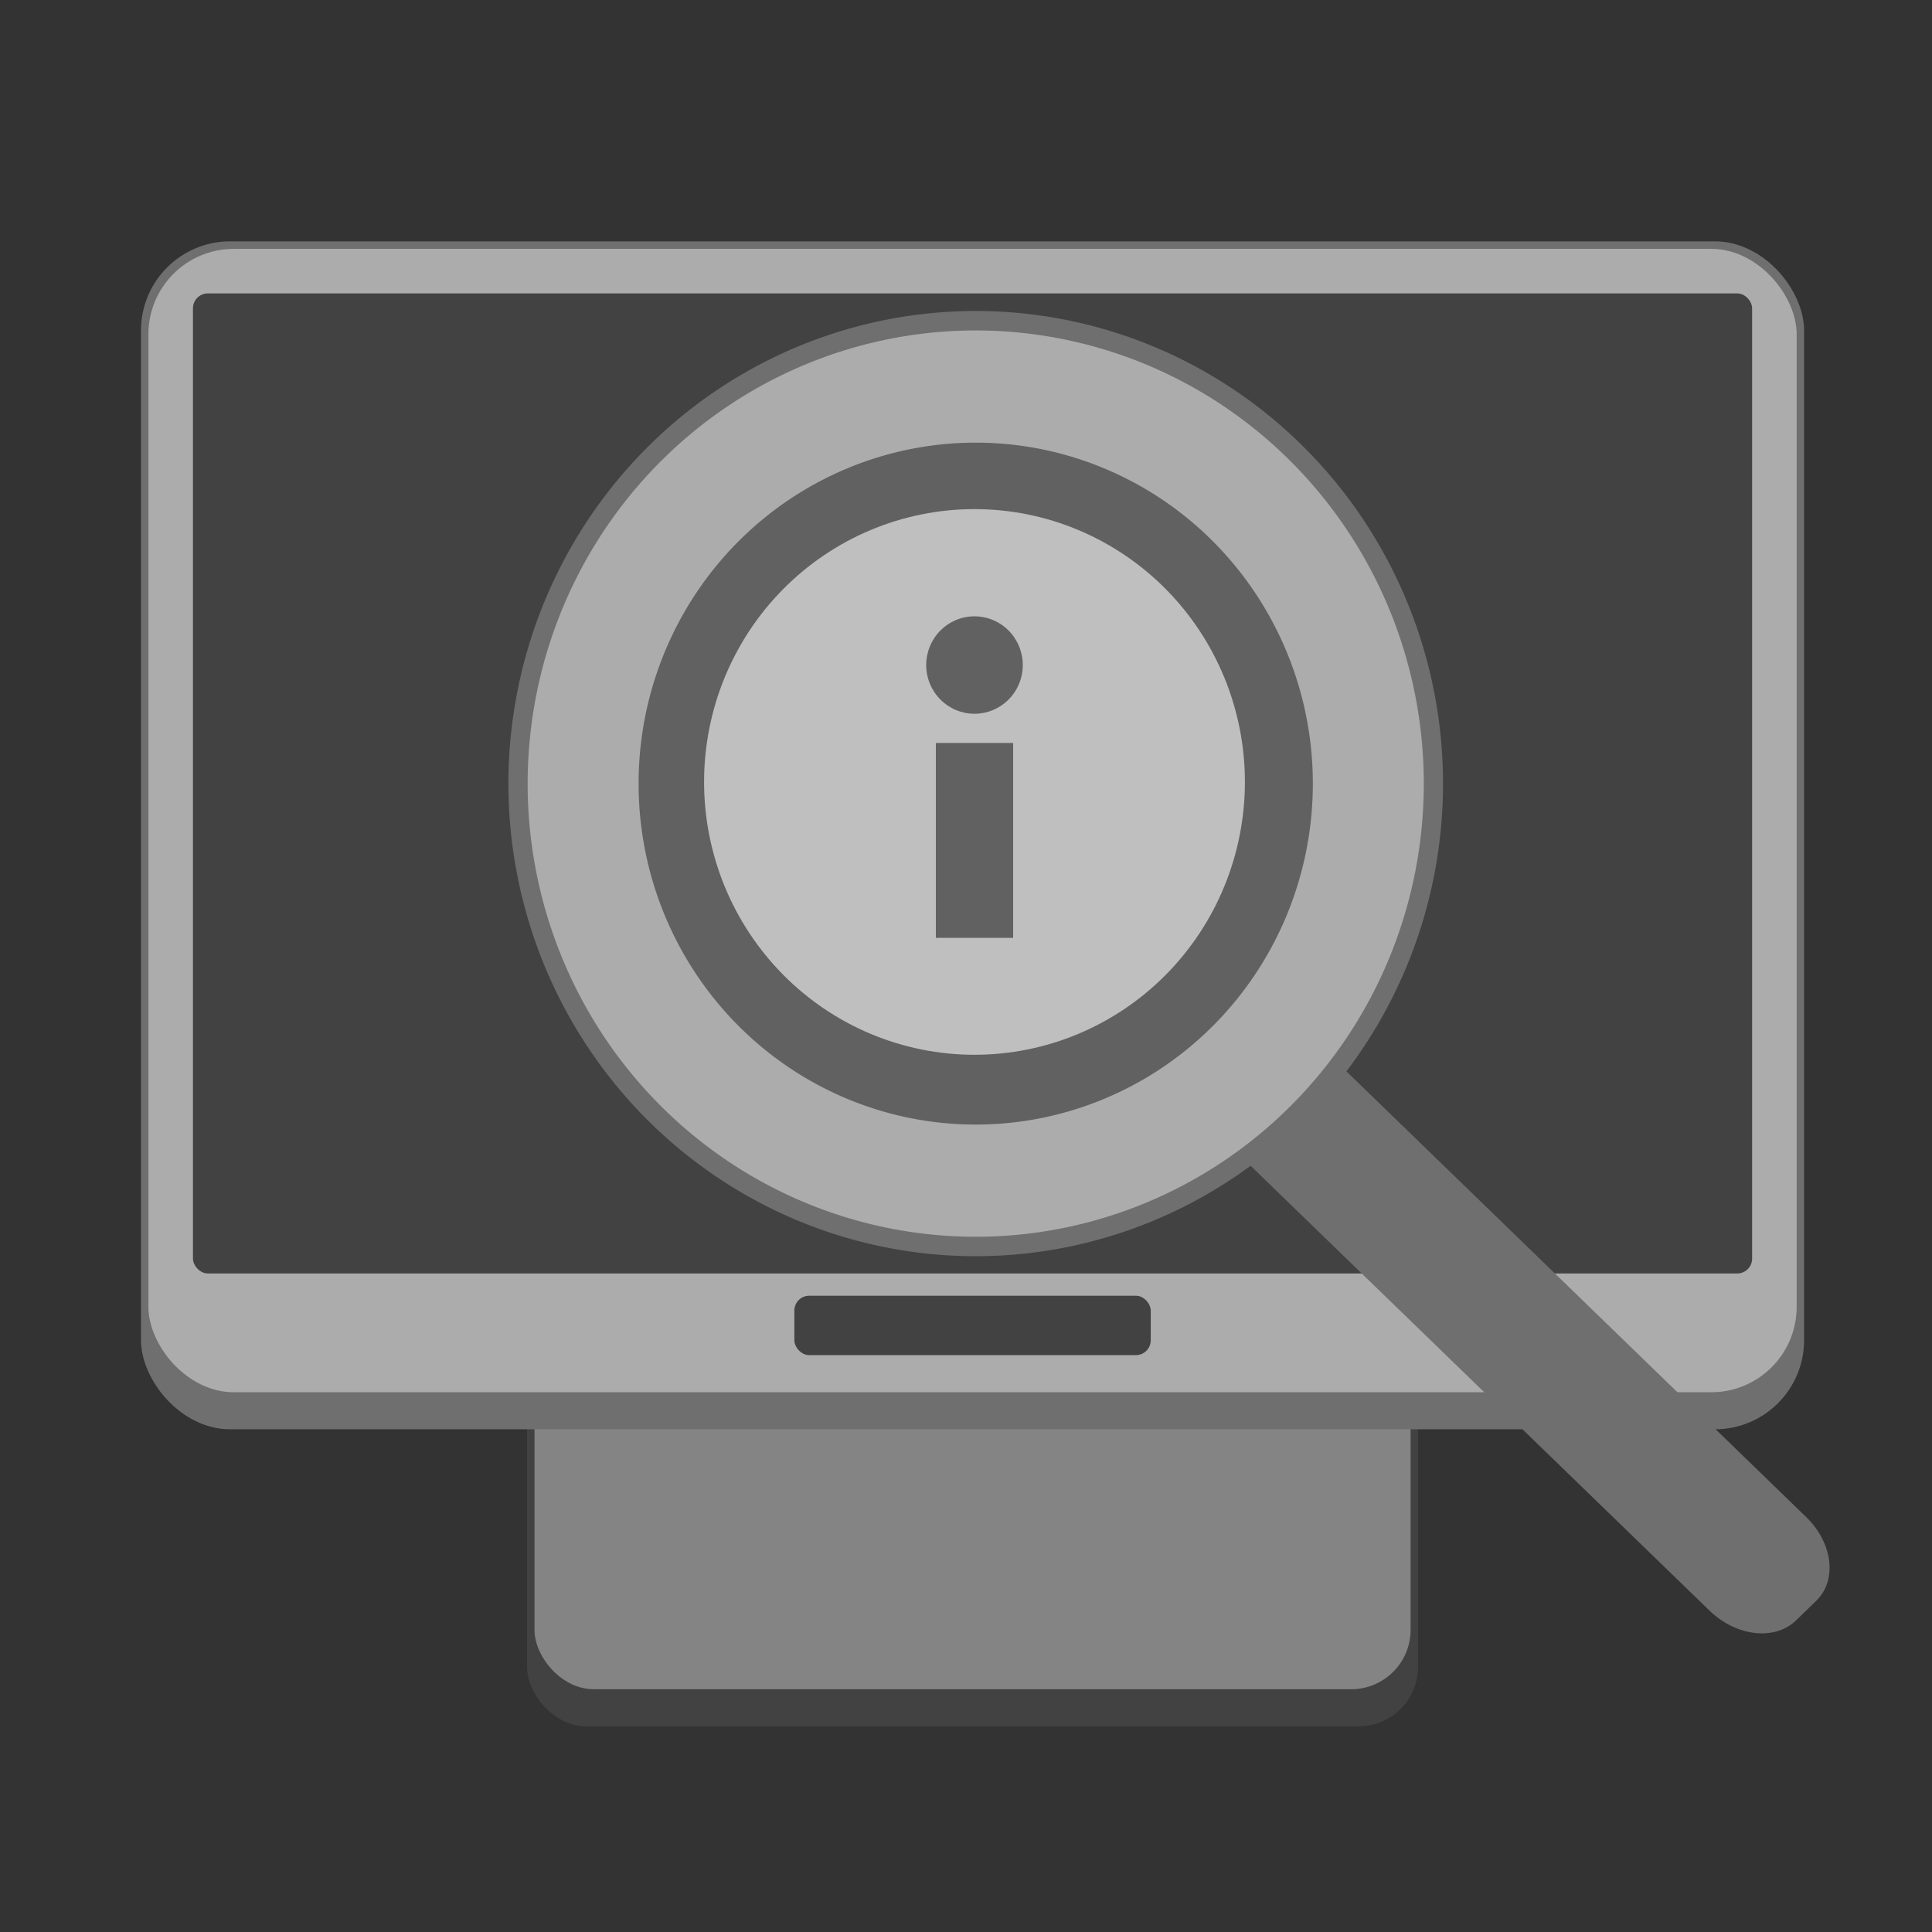 <?xml version="1.0" encoding="UTF-8"?>
<svg version="1.1" viewBox="0 0 128 128" xmlns="http://www.w3.org/2000/svg">
 <rect x="0" y="0" width="128" height="128" fill="#333333" stroke="none"/>
 <g transform="matrix(1.315 0 0 1.315 -21.561 -16.884)" stroke-width=".374">
  <rect x="42.951" y="72.884" width="44.888" height="26.933" ry="2.993" fill="#424242"/>
  <rect x="43.325" y="77.56" width="44.14" height="20.387" ry="2.993" fill="#848484"/>
  <rect x="23.5" y="25" width="83.79" height="59.85" ry="4.489" fill="#6f6f6f"/>
  <rect x="23.874" y="25.378" width="83.042" height="57.606" ry="4.302" fill="#acacac"/>
  <rect x="26.118" y="27.622" width="78.554" height="49.377" ry=".748" fill="#424242"/>
  <rect x="56.418" y="78.121" width="17.955" height="2.993" ry=".748" fill="#424242"/>
 </g>
 <g transform="matrix(1.033 0 0 1.033 26.423 12.941)">
  <path transform="matrix(.718 .696 -.718 .696 0 0)" d="m81.482-1.959h42.276c2.385 0 4.306 1.522 4.306 3.413v1.802c0 1.891-1.92 3.413-4.306 3.413h-42.276c-2.385 0-4.306-1.522-4.306-3.413v-1.802c0-1.891 1.92-3.413 4.306-3.413z" fill="#6f6f6f" stroke-width=".614"/>
  <path transform="matrix(1.273,0,0,1.273,-46.454,-28.873)" d="m65.495 38.49c-3.613 0-7.079 1.448-9.634 4.026-2.555 2.578-3.99 6.074-3.99 9.72s1.435 7.142 3.99 9.72c2.555 2.578 6.02 4.026 9.634 4.026s7.079-1.448 9.634-4.026c2.555-2.578 3.99-6.074 3.99-9.72s-1.435-7.142-3.99-9.72c-2.555-2.578-6.02-4.026-9.634-4.026zm0 5.401c0.645 0 1.264 0.259 1.72 0.719 0.456 0.46 0.713 1.085 0.713 1.736 0 0.651-0.256 1.275-0.713 1.736-0.456 0.46-1.075 0.719-1.72 0.719s-1.264-0.259-1.72-0.719c-0.456-0.46-0.713-1.085-0.713-1.736 0-0.651 0.256-1.275 0.713-1.736 0.456-0.46 1.075-0.719 1.72-0.719zm-1.946 6.382h3.893v9.819h-3.893z" fill="#fff" stroke-width="1.955"/>
  <path d="m58.901 37.638a22.026 22.026 0 0 1-22.026 22.026 22.026 22.026 0 0 1-22.026-22.026 22.026 22.026 0 0 1 22.026-22.026 22.026 22.026 0 0 1 22.026 22.026z" fill="#808080" opacity=".5" stroke-width="1.109"/>
  <path d="M 37,7.418 A 29.971,30.311 0 0 0 7.029,37.73 29.971,30.311 0 0 0 37,68.04 29.971,30.311 0 0 0 66.971,37.73 29.971,30.311 0 0 0 37,7.418 Z m 0,7.504 A 22.551,22.807 0 0 1 59.551,37.73 22.551,22.807 0 0 1 37,60.537 22.551,22.807 0 0 1 14.449,37.73 22.551,22.807 0 0 1 37,14.923 Z" fill="#6f6f6f" stroke-width="1.184"/>
  <path d="M 37,8.667 A 28.737,29.063 0 0 0 8.263,37.73 28.737,29.063 0 0 0 37,66.793 28.737,29.063 0 0 0 65.737,37.73 28.737,29.063 0 0 0 37,8.667 Z m 0,7.195 A 21.622,21.868 0 0 1 58.622,37.73 21.622,21.868 0 0 1 37,59.598 21.622,21.868 0 0 1 15.378,37.73 21.622,21.868 0 0 1 37,15.862 Z" fill="#acacac" stroke-width="1.135"/>
 </g>
</svg>
